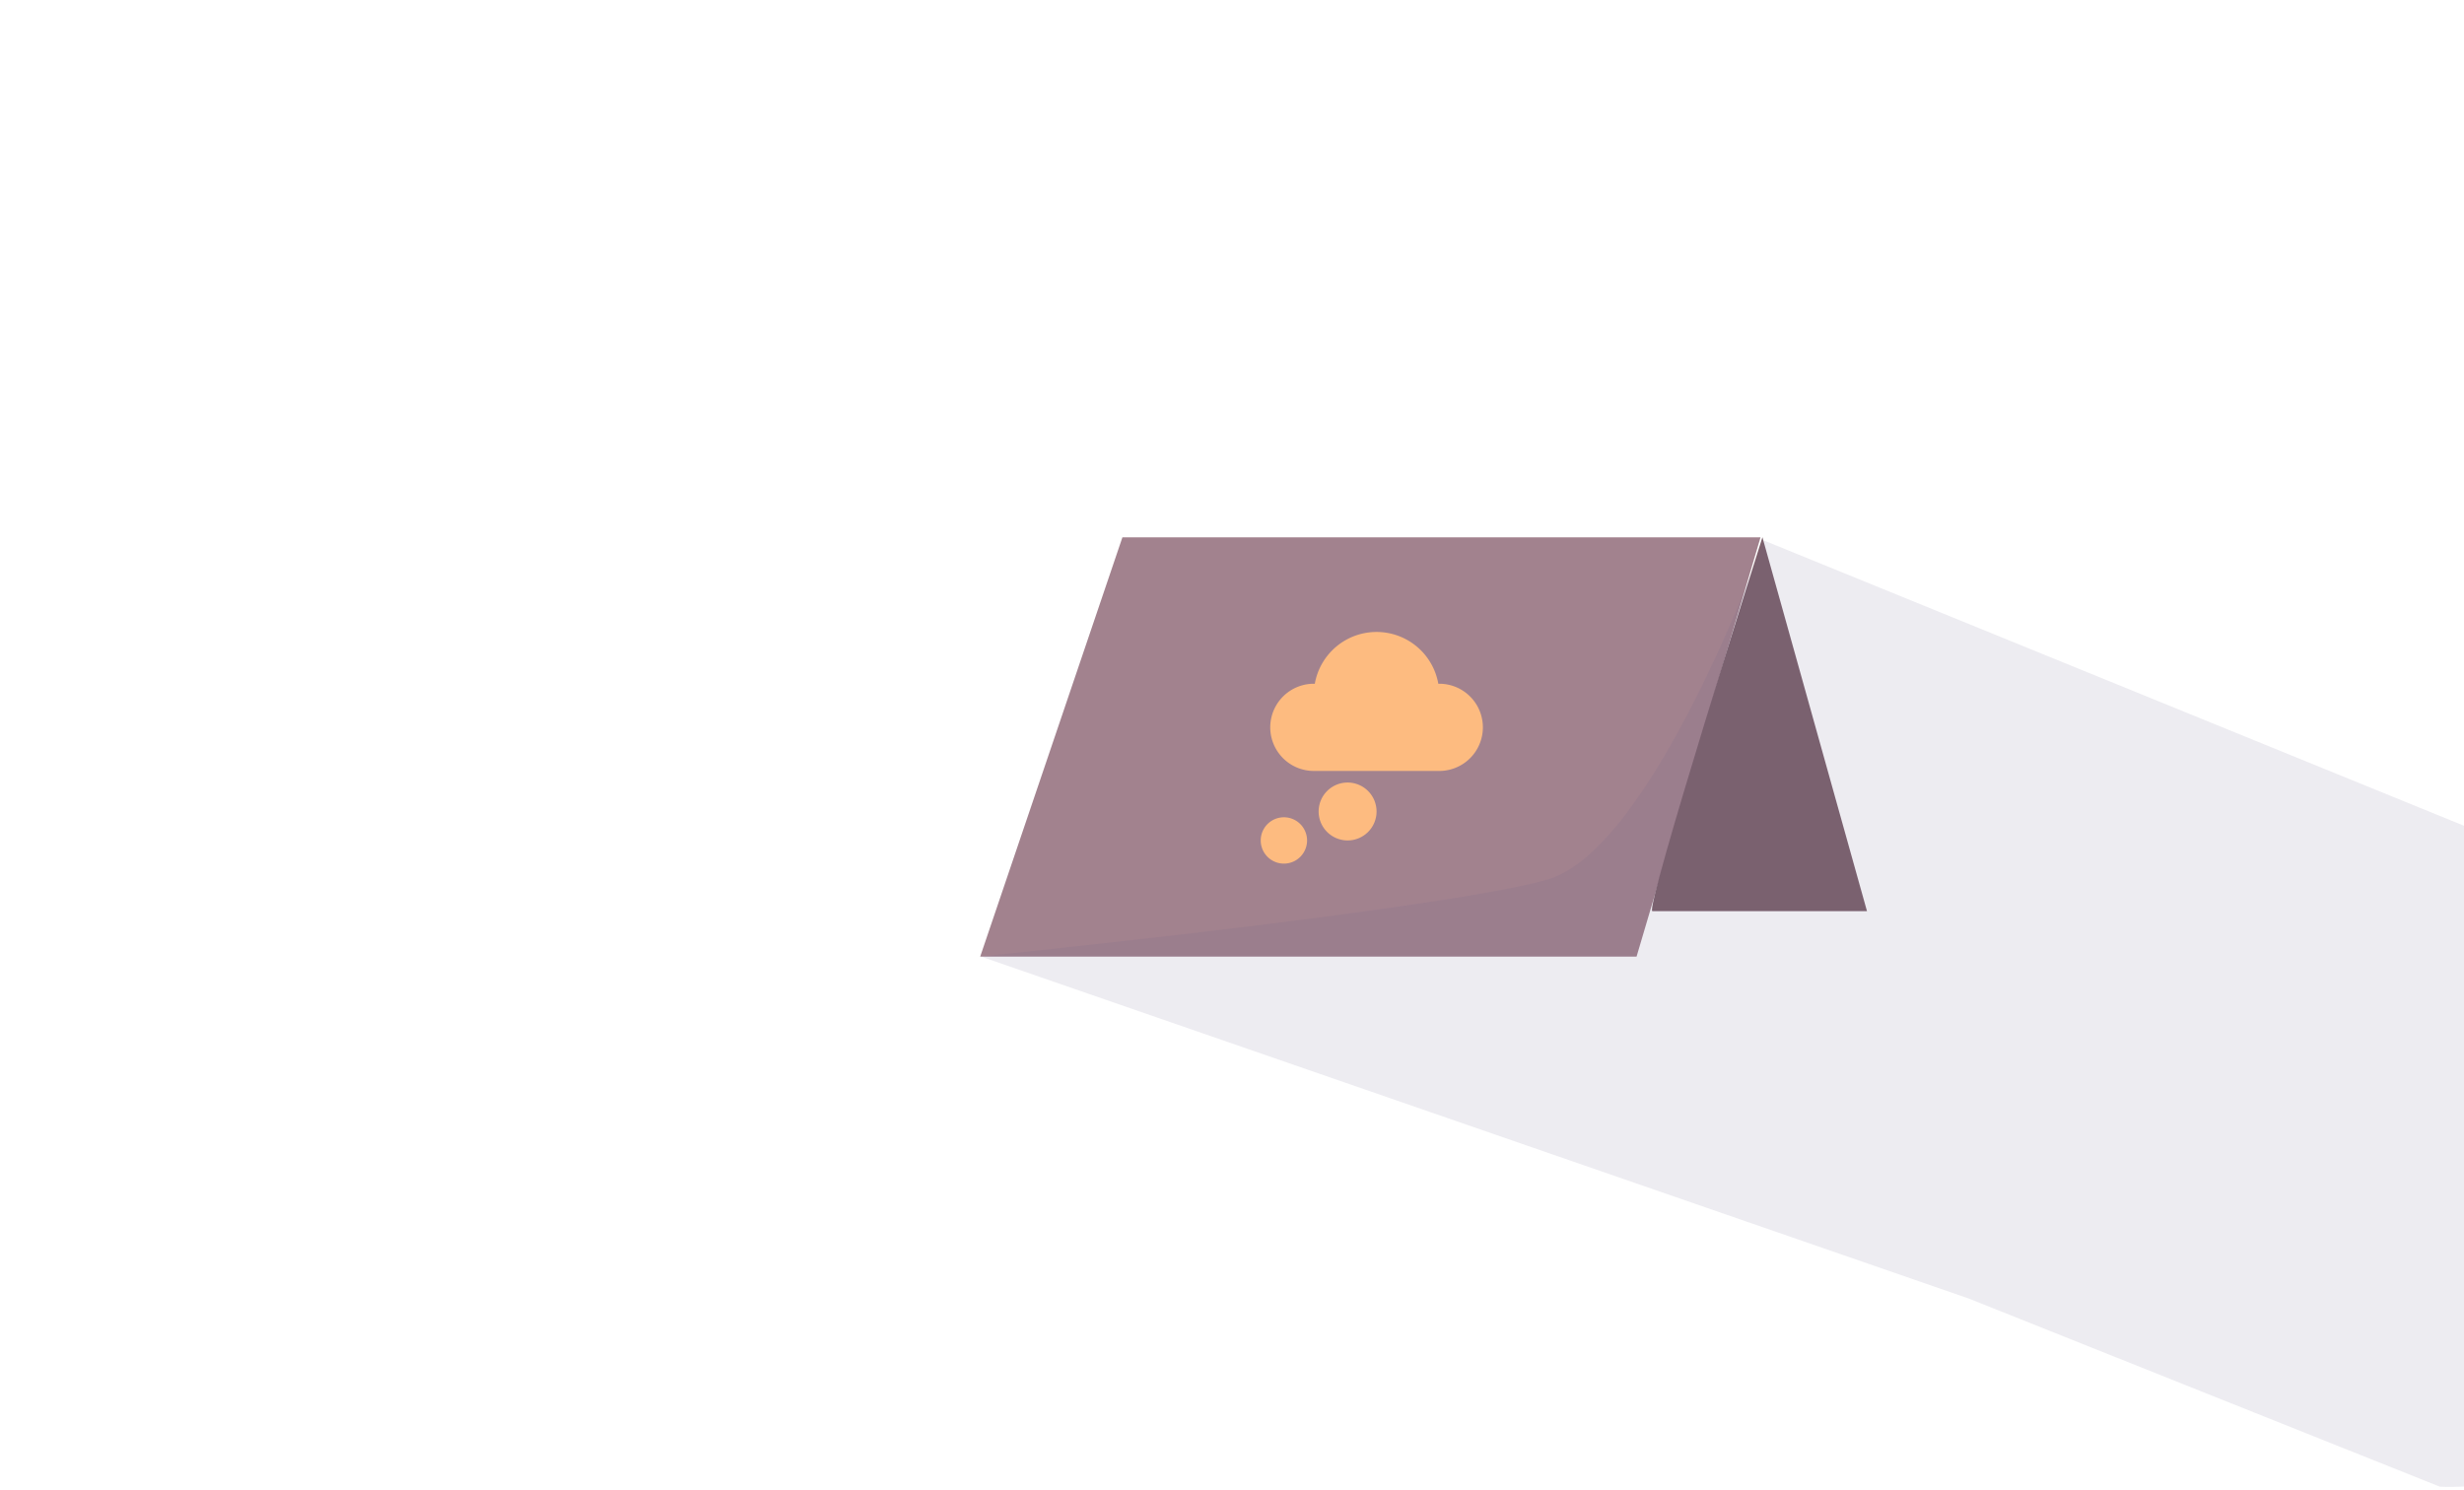 <svg xmlns="http://www.w3.org/2000/svg" xmlns:xlink="http://www.w3.org/1999/xlink" width="729" height="441" viewBox="0 0 729 441">
  <defs>
    <clipPath id="clip-tecnica-pensare">
      <rect width="729" height="441"/>
    </clipPath>
  </defs>
  <g id="tecnica-pensare" clip-path="url(#clip-tecnica-pensare)">
    <path id="Tracciato_184" data-name="Tracciato 184" d="M6360.2,7350.145l42.074-124.066h188.795l-36.679,124.066Z" transform="translate(-6070.197 -7067.078)" fill="#a2828e"/>
    <path id="Tracciato_186" data-name="Tracciato 186" d="M6557.979,7226.079l30.937,110.64h-63.494C6522.965,7336.718,6557.979,7226.079,6557.979,7226.079Z" transform="translate(-6036.549 -7067.111)" fill="#7d616c"/>
    <path id="Tracciato_185" data-name="Tracciato 185" d="M8594.767,10282.492l292.327,101.217,139.383,55.673s38.946,2.436,47.873-21.907,5.68-31.647,6.086-34.486,0-120.091,0-120.091l-253.93-103.491s-32.693,91.468-64.227,100.374S8594.767,10282.492,8594.767,10282.492Z" transform="translate(-8304.591 -9999.459)" fill="#66608d" opacity="0.12"/>
    <path id="_8674201_ic_fluent_thinking_filled_icon" data-name="8674201_ic_fluent_thinking_filled_icon" d="M8.855,56.837A6.855,6.855,0,1,1,2,63.692,6.855,6.855,0,0,1,8.855,56.837ZM27.7,46.555a8.568,8.568,0,1,1-8.568,8.568A8.568,8.568,0,0,1,27.7,46.555ZM36.273,2A18.554,18.554,0,0,1,54.541,17.322h.28a12.9,12.9,0,0,1,0,25.806h-37.1a12.9,12.9,0,1,1,0-25.806H18A18.554,18.554,0,0,1,36.273,2Z" transform="translate(371 185)" fill="#fdbb80"/>
  </g>
</svg>
